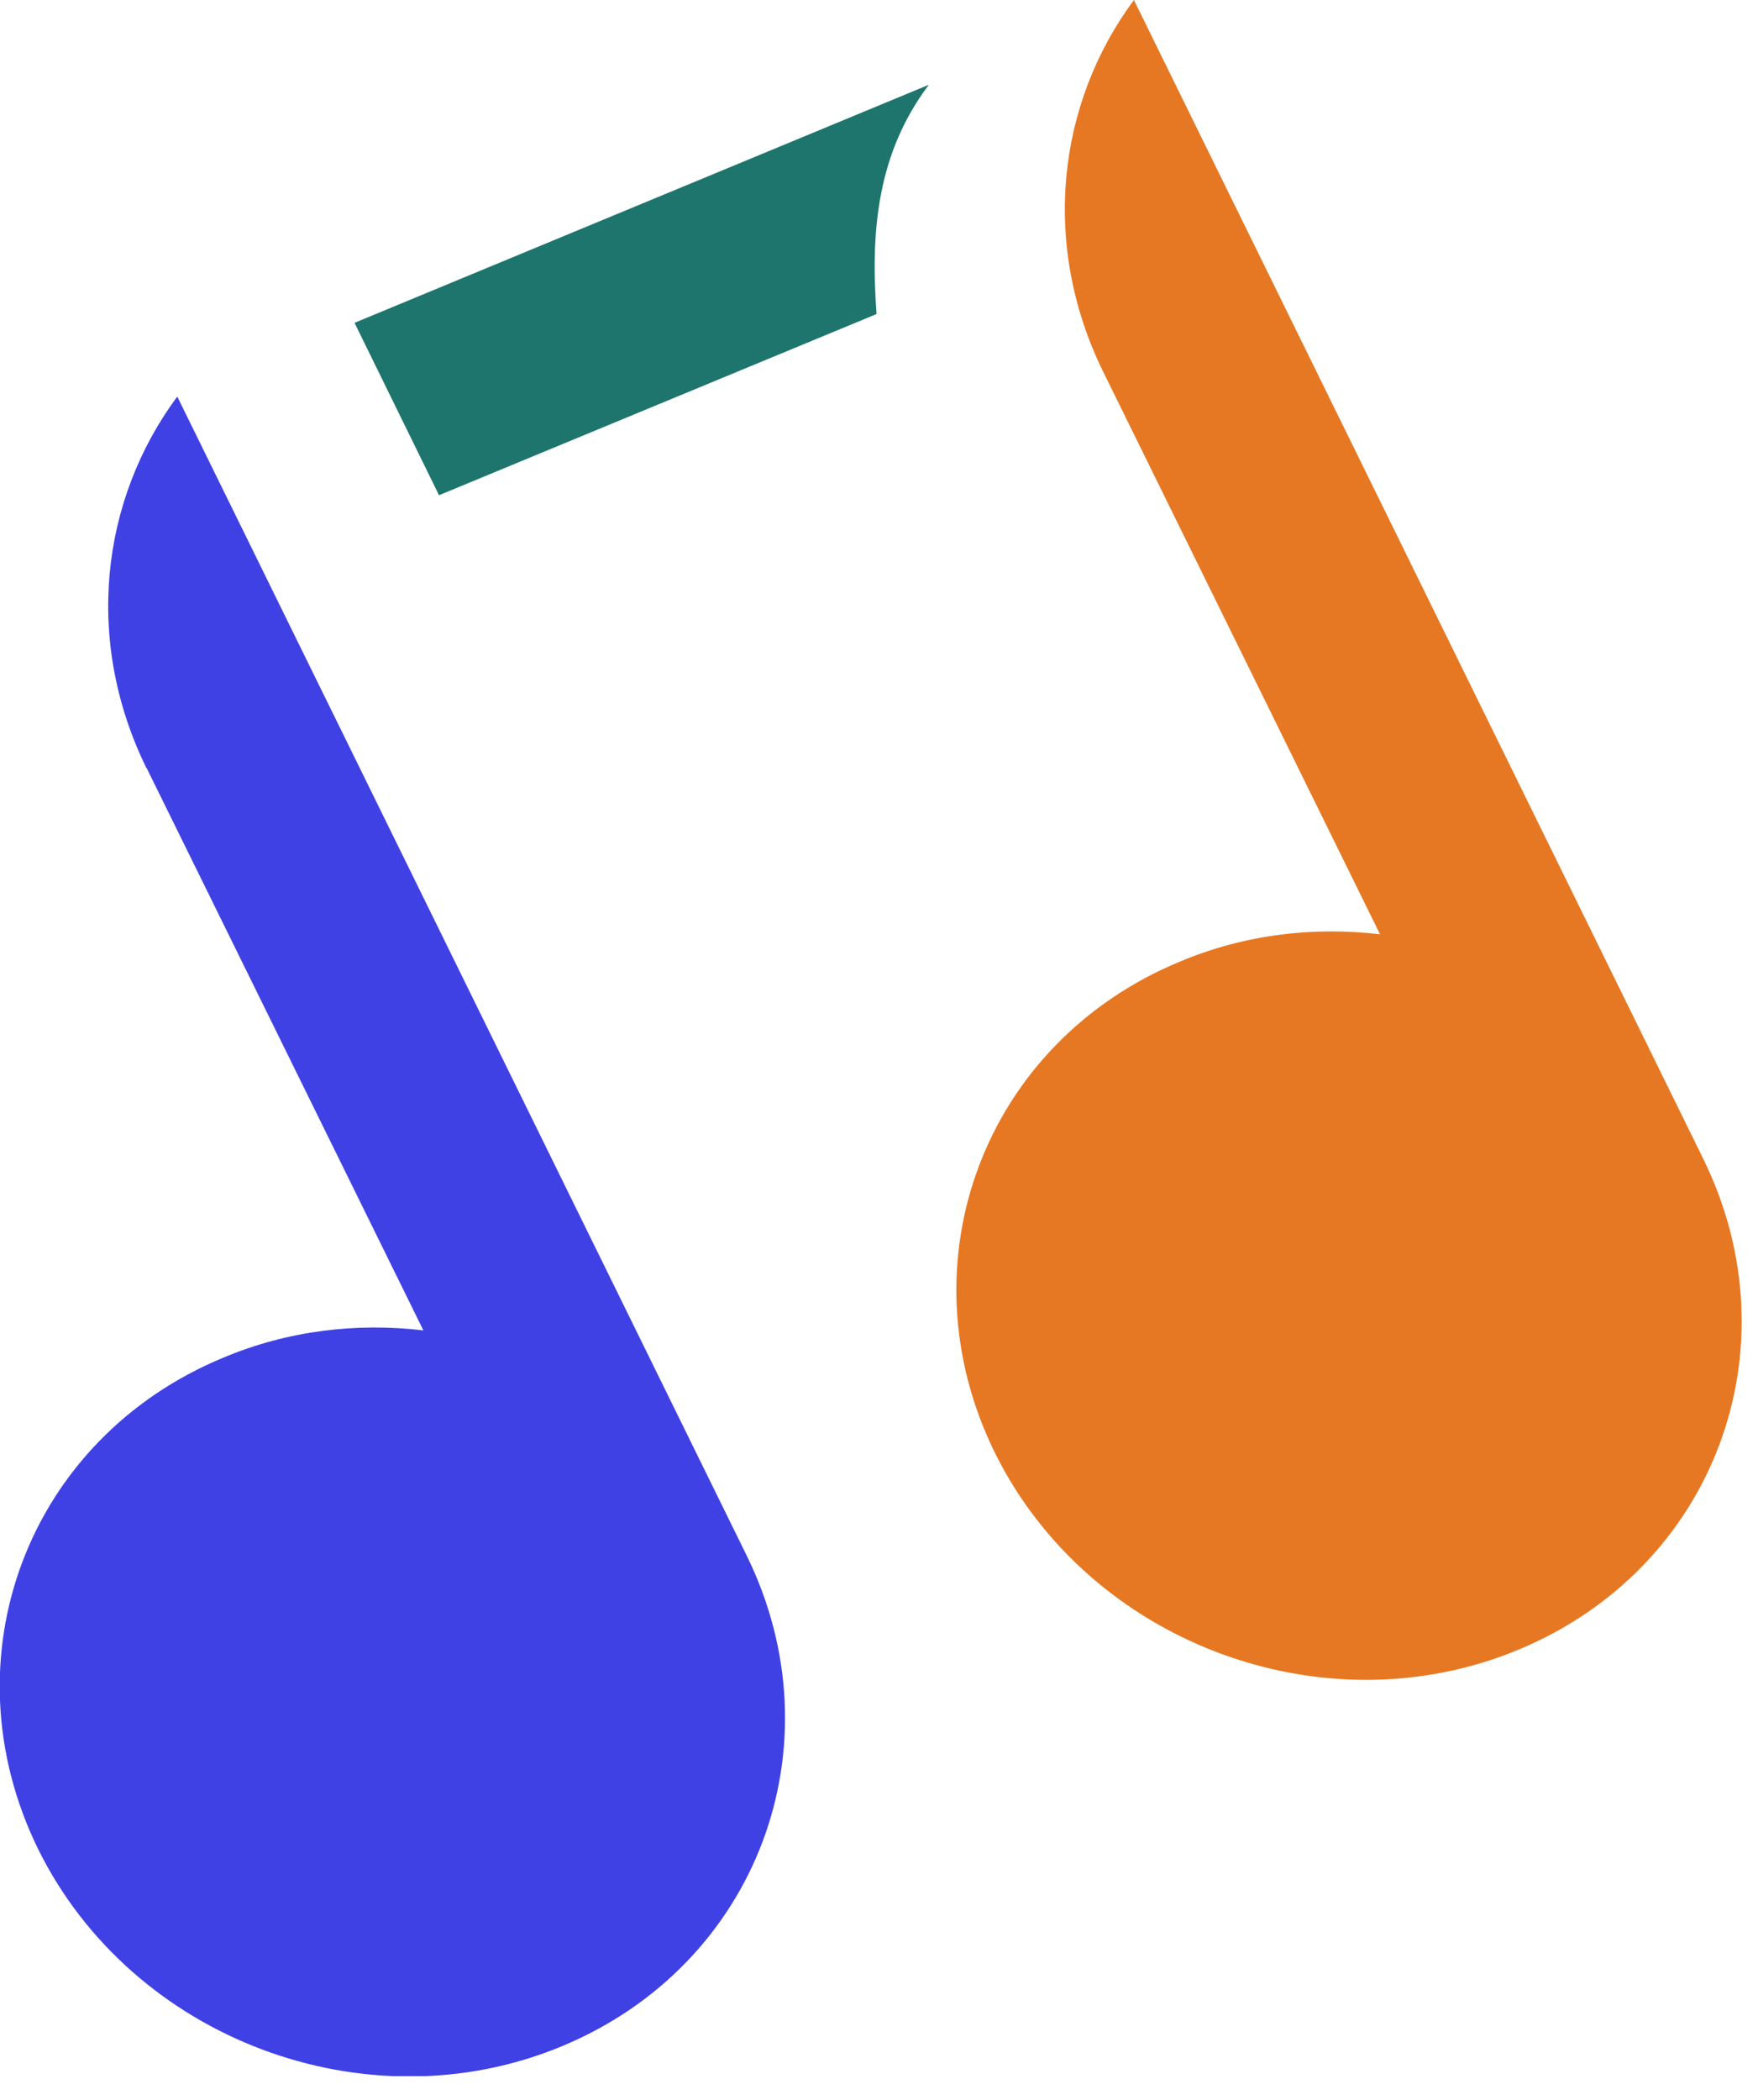 <svg width="36" height="43" viewBox="0 0 36 43" fill="none" xmlns="http://www.w3.org/2000/svg">
<g clip-path="url(#clip0_1303_201)">
<path d="M3 15.72L8.67 27.24C7.31 27.08 5.9 27.24 4.57 27.8C0.56 29.46 -1.13 33.96 0.78 37.86C2.7 41.75 7.5 43.56 11.5 41.9C15.51 40.24 17.2 35.74 15.29 31.85L3.63 8.12C2.06 10.24 1.72 13.12 3 15.73V15.72Z" fill="#4041E4"/>
<path d="M22.59 7.61L28.26 19.13C26.9 18.97 25.49 19.13 24.16 19.69C20.15 21.35 18.46 25.85 20.37 29.74C22.29 33.63 27.09 35.44 31.09 33.78C35.1 32.12 36.79 27.62 34.88 23.73L23.22 0C21.65 2.12 21.31 5 22.59 7.61Z" fill="#E67823"/>
<path d="M19.01 1.74L7.26 6.61L8.99 10.14L17.95 6.43C17.82 4.69 17.98 3.13 19.01 1.75V1.74Z" fill="#1E756D"/>
</g>
<defs>
<clipPath id="clip0_1303_201">
<rect width="35.68" height="42.51" fill="white"/>
</clipPath>
</defs>
</svg>
